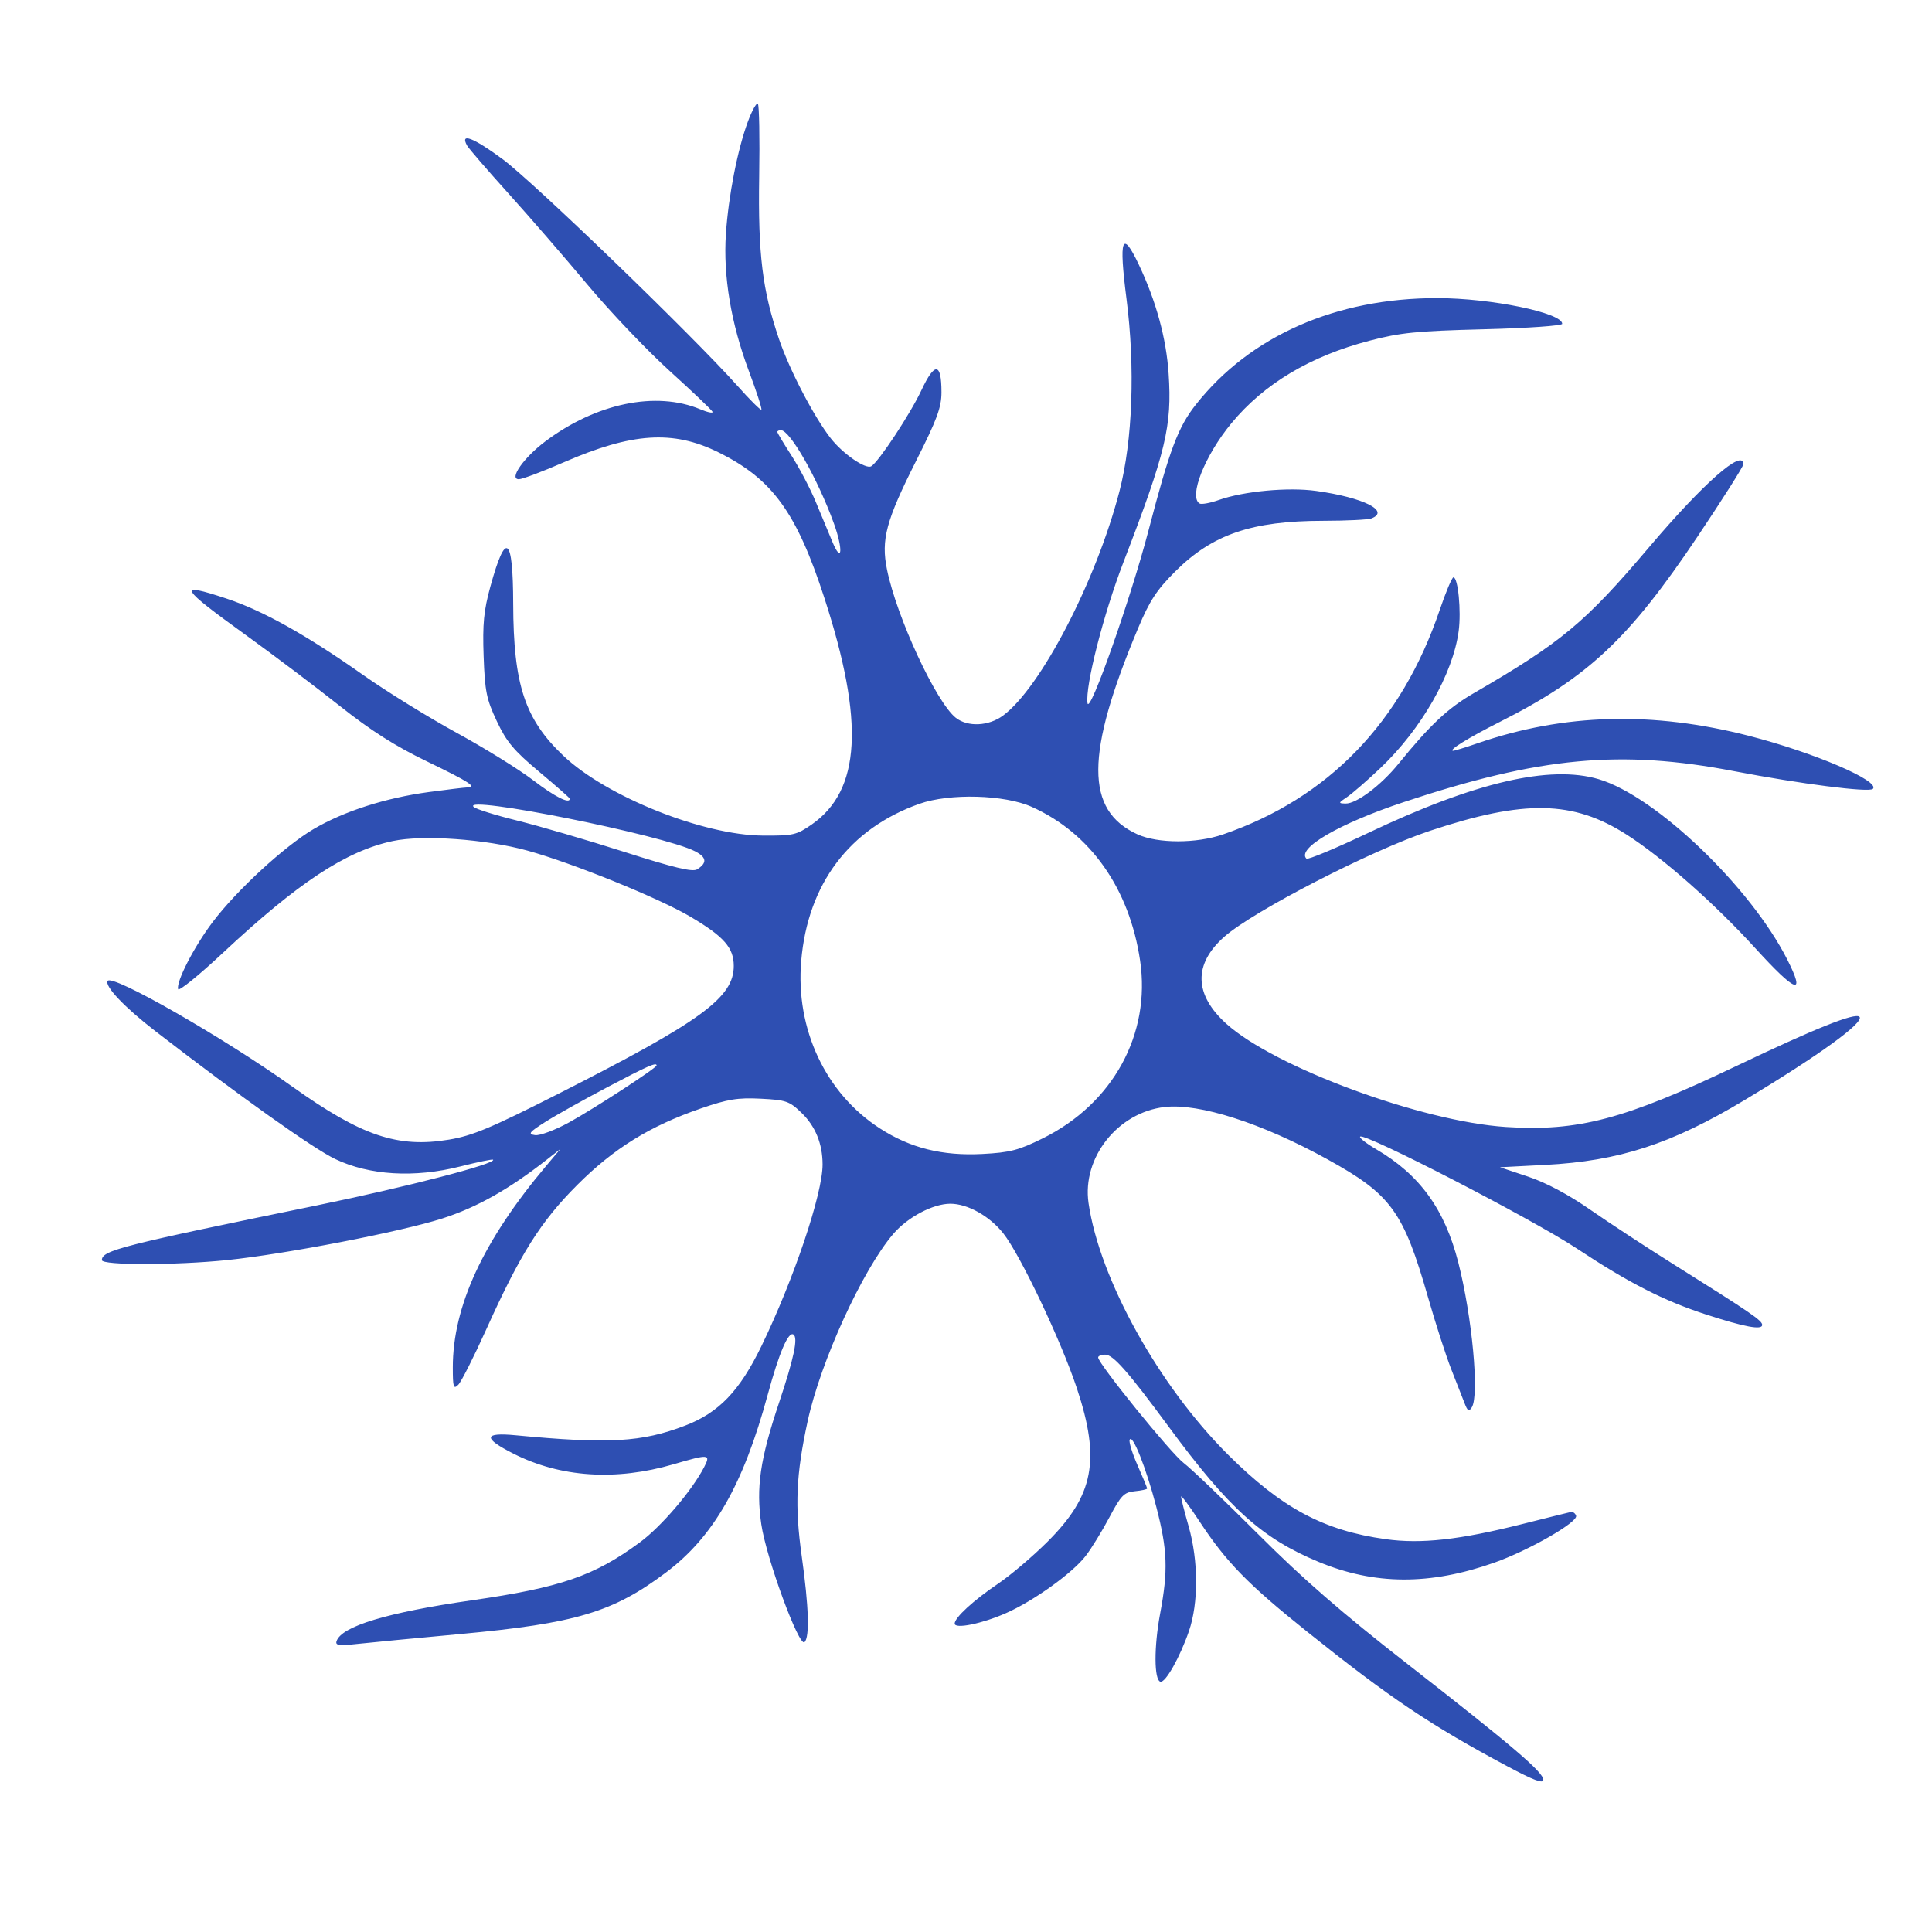 <svg xmlns="http://www.w3.org/2000/svg" width="512" height="512" viewBox="0 0 512 512" version="1.1">
	<path d="M 198.214 32.181 C 195.469 39.552, 193.051 51.890, 192.372 61.993 C 191.622 73.142, 193.731 85.726, 198.461 98.341 C 200.491 103.753, 201.980 108.353, 201.770 108.563 C 201.561 108.773, 198.695 105.919, 195.403 102.222 C 183.639 89.013, 141.349 48.200, 133.159 42.153 C 125.447 36.458, 121.823 35.074, 123.781 38.573 C 124.224 39.364, 129.152 45.072, 134.732 51.256 C 140.312 57.440, 149.742 68.322, 155.689 75.438 C 161.635 82.553, 171.450 92.859, 177.500 98.339 C 183.550 103.820, 188.647 108.677, 188.827 109.133 C 189.007 109.589, 187.542 109.289, 185.571 108.465 C 173.840 103.564, 157.972 106.855, 144.500 116.985 C 138.762 121.299, 134.777 127, 137.500 127 C 138.387 127, 143.737 124.986, 149.389 122.525 C 167.476 114.649, 178.326 113.932, 190.290 119.822 C 204.667 126.900, 211.084 135.709, 218.496 158.541 C 229.125 191.284, 228.116 209.410, 215.160 218.466 C 211.117 221.292, 210.228 221.496, 202.160 221.444 C 186.302 221.342, 160.686 211.090, 149.304 200.289 C 139.079 190.586, 136.058 181.436, 136.002 160 C 135.955 141.961, 134.045 140.524, 129.951 155.447 C 128.198 161.835, 127.861 165.325, 128.166 173.912 C 128.498 183.236, 128.915 185.290, 131.657 191.117 C 134.237 196.600, 136.161 198.898, 142.885 204.526 C 147.348 208.262, 151 211.472, 151 211.660 C 151 213.159, 147.021 211.158, 141.328 206.795 C 137.593 203.932, 128.454 198.265, 121.019 194.202 C 113.583 190.138, 102.484 183.279, 96.353 178.959 C 81.116 168.222, 69.642 161.808, 59.938 158.600 C 46.771 154.249, 47.471 155.536, 65.248 168.367 C 72.536 173.628, 83.675 182.034, 90 187.047 C 98.361 193.673, 104.705 197.708, 113.242 201.830 C 124.403 207.220, 126.583 208.642, 123.750 208.686 C 123.063 208.697, 118.511 209.246, 113.635 209.905 C 102.126 211.463, 91.094 215.010, 83.092 219.724 C 75.375 224.272, 62.779 235.874, 56.378 244.332 C 51.435 250.862, 46.592 260.275, 47.214 262.141 C 47.418 262.754, 52.741 258.438, 59.043 252.550 C 79.025 233.878, 91.665 225.552, 104.070 222.892 C 112.038 221.183, 128.655 222.361, 139.781 225.423 C 151.722 228.710, 174.654 238.015, 183 242.959 C 191.871 248.215, 194.455 251.154, 194.455 255.992 C 194.455 264.372, 185.840 270.652, 148 289.850 C 130.093 298.936, 125.248 300.968, 119.007 302.011 C 105.401 304.284, 95.830 301.050, 77.500 287.985 C 59.150 274.907, 29.705 258.050, 28.530 259.952 C 27.669 261.344, 32.993 266.945, 41.194 273.277 C 63.595 290.570, 83.008 304.379, 88.817 307.151 C 97.904 311.488, 109.820 312.199, 121.958 309.130 C 126.570 307.964, 130.487 307.154, 130.664 307.330 C 131.689 308.356, 107.735 314.570, 84 319.435 C 32.061 330.081, 27 331.370, 27 333.949 C 27 335.336, 46.536 335.332, 60.144 333.942 C 75.523 332.372, 106.147 326.453, 117.187 322.918 C 126.387 319.971, 134.923 315.162, 145 307.249 L 148.500 304.500 144.711 309 C 128.059 328.774, 120 346.181, 120 362.374 C 120 367.681, 120.180 368.248, 121.458 366.964 C 122.260 366.159, 125.606 359.535, 128.893 352.245 C 137.920 332.227, 143.285 323.715, 153 314 C 162.679 304.321, 172.239 298.403, 185.680 293.770 C 192.902 291.281, 195.495 290.857, 201.615 291.166 C 208.362 291.507, 209.198 291.800, 212.472 294.973 C 216.107 298.497, 217.985 303.125, 217.994 308.590 C 218.008 316.360, 210.384 339.003, 201.780 356.742 C 196.007 368.642, 190.494 374.385, 181.558 377.805 C 170.034 382.215, 161.338 382.709, 136.617 380.359 C 128.110 379.550, 127.936 381.123, 136.080 385.240 C 148.549 391.544, 163.188 392.512, 178.497 388.043 C 187.918 385.292, 188.395 385.336, 186.608 388.792 C 183.370 395.052, 175.253 404.555, 169.557 408.751 C 157.491 417.641, 148.597 420.709, 125.099 424.088 C 102.651 427.316, 90.508 430.977, 89.196 434.913 C 88.818 436.047, 89.830 436.187, 94.615 435.663 C 97.852 435.308, 110.175 434.125, 122 433.035 C 152.620 430.211, 162.475 427.259, 176.507 416.711 C 189.088 407.254, 196.961 393.501, 203.434 369.676 C 206.457 358.547, 208.897 352.818, 210.255 353.657 C 211.563 354.466, 210.418 359.895, 206.424 371.825 C 201.421 386.771, 200.335 394.229, 201.749 403.932 C 203.054 412.887, 211.767 436.633, 213.215 435.185 C 214.595 433.805, 214.332 425.699, 212.479 412.500 C 210.593 399.063, 210.951 390.839, 214.043 376.602 C 217.476 360.796, 228.576 336.528, 236.730 327.002 C 240.541 322.550, 247.251 319, 251.856 319 C 256.418 319, 262.248 322.262, 265.879 326.848 C 270.385 332.537, 281.184 355.275, 285.383 367.914 C 291.694 386.912, 289.893 396.313, 277.595 408.572 C 273.693 412.462, 267.800 417.469, 264.500 419.698 C 258.004 424.086, 253 428.684, 253 430.264 C 253 431.784, 260.248 430.307, 266.618 427.490 C 273.975 424.237, 284.230 416.868, 287.723 412.326 C 289.250 410.340, 292.075 405.741, 294 402.107 C 297.101 396.253, 297.870 395.464, 300.750 395.187 C 302.538 395.014, 304 394.690, 304 394.465 C 304 394.241, 302.864 391.489, 301.476 388.350 C 300.088 385.211, 299.137 382.161, 299.364 381.572 C 300.063 379.749, 303.756 389.037, 306.441 399.371 C 309.405 410.776, 309.596 416.165, 307.444 427.647 C 305.800 436.422, 305.827 445.128, 307.500 445.663 C 308.810 446.082, 312.684 439.230, 315.090 432.240 C 317.639 424.829, 317.603 413.602, 315 404.500 C 313.900 400.654, 313 397.110, 313 396.625 C 313 396.140, 315.179 399.064, 317.841 403.122 C 324.950 413.955, 330.691 419.843, 346.405 432.416 C 368.376 449.995, 379.103 457.204, 399.539 468.123 C 406.388 471.783, 409 472.763, 409 471.674 C 409 469.646, 400.889 462.730, 373 440.978 C 355.591 427.400, 345.335 418.483, 333.431 406.575 C 324.593 397.734, 315.704 389.238, 313.677 387.696 C 310.252 385.090, 291.063 361.422, 291.020 359.750 C 291.009 359.337, 291.858 359, 292.907 359 C 294.998 359, 298.957 363.496, 309.642 378 C 325.674 399.763, 334.404 407.651, 349.346 413.872 C 364.254 420.078, 378.944 420.153, 396.018 414.112 C 405.173 410.872, 418.296 403.336, 417.682 401.671 C 417.444 401.027, 416.826 400.585, 416.308 400.689 C 415.789 400.793, 409.996 402.231, 403.433 403.884 C 386.773 408.079, 376.632 409.207, 367.268 407.904 C 350.777 405.611, 339.680 399.667, 325.445 385.504 C 307.082 367.235, 291.386 338.926, 288.473 318.825 C 286.727 306.777, 296.216 294.805, 308.648 293.370 C 317.799 292.314, 334.445 297.660, 351.761 307.216 C 368.696 316.562, 371.916 320.991, 378.502 344 C 380.470 350.875, 383.236 359.425, 384.648 363 C 386.060 366.575, 387.643 370.610, 388.165 371.966 C 388.936 373.969, 389.289 374.157, 390.042 372.966 C 392.073 369.754, 390.131 348.915, 386.464 334.566 C 382.848 320.420, 376.248 311.320, 364.705 304.564 C 362.067 303.020, 360.153 301.514, 360.450 301.217 C 361.579 300.088, 406.042 323.046, 417.852 330.855 C 431.723 340.028, 440.887 344.702, 452.224 348.388 C 462.322 351.672, 467 352.537, 467 351.122 C 467 349.952, 464.133 347.991, 443.500 335.046 C 436.350 330.560, 426.421 324.055, 421.436 320.590 C 415.619 316.547, 409.708 313.402, 404.936 311.811 L 397.500 309.332 409.500 308.709 C 429.046 307.694, 442.942 303.178, 462.309 291.546 C 482.105 279.656, 494.187 270.895, 492.774 269.455 C 491.631 268.289, 481.113 272.499, 460 282.573 C 430.499 296.650, 418.194 299.899, 399.076 298.661 C 376.772 297.216, 337.840 282.855, 325.047 271.352 C 316.421 263.597, 316.217 255.500, 324.466 248.239 C 332.267 241.372, 363.367 225.360, 379.006 220.159 C 403.952 211.863, 416.893 212.113, 431.046 221.166 C 440.605 227.281, 454.388 239.440, 465.122 251.228 C 475.975 263.147, 478.615 264.093, 473.644 254.284 C 463.862 234.981, 438.771 210.979, 423.692 206.501 C 410.755 202.659, 390.928 207.270, 362.685 220.689 C 353.987 224.822, 346.578 227.911, 346.220 227.554 C 343.538 224.872, 354.899 218.260, 371.920 212.598 C 408.032 200.584, 429.442 198.577, 459.608 204.376 C 477.163 207.751, 495.309 210.070, 496.323 209.067 C 498.402 207.013, 480.730 199.438, 463.551 195.021 C 437.932 188.433, 414.532 189.066, 391.593 196.966 C 388.345 198.085, 385.420 198.986, 385.093 198.968 C 383.680 198.892, 389.165 195.498, 397.500 191.292 C 420.784 179.541, 431.648 169.364, 449.796 142.301 C 456.508 132.291, 462 123.629, 462 123.051 C 462 118.728, 451.414 128.035, 437.037 145 C 420.046 165.049, 413.831 170.221, 390.464 183.759 C 383.704 187.675, 378.950 192.143, 370.637 202.389 C 365.984 208.125, 359.477 213.019, 356.600 212.948 C 354.616 212.898, 354.638 212.802, 357 211.216 C 358.375 210.292, 362.348 206.835, 365.829 203.534 C 376.680 193.242, 385.060 178.564, 386.567 167.209 C 387.270 161.907, 386.398 153, 385.175 153 C 384.789 153, 383.143 156.918, 381.517 161.707 C 371.415 191.461, 352.026 211.530, 324.098 221.138 C 317.035 223.568, 306.830 223.560, 301.459 221.120 C 287.550 214.803, 287.589 199.904, 301.599 166.500 C 304.659 159.206, 306.523 156.354, 311.437 151.451 C 321.311 141.599, 331.704 138.040, 350.668 138.015 C 356.811 138.007, 362.548 137.727, 363.418 137.393 C 368.503 135.442, 361.305 131.845, 348.831 130.104 C 341.380 129.065, 329.639 130.158, 322.965 132.512 C 320.667 133.323, 318.385 133.738, 317.894 133.434 C 314.964 131.624, 319.287 120.720, 326.310 112.203 C 334.942 101.736, 347.193 94.405, 362.922 90.294 C 371.148 88.144, 375.428 87.716, 393.250 87.262 C 404.785 86.968, 414 86.325, 414 85.815 C 414 82.898, 395.097 79.010, 380.881 79.004 C 354.037 78.992, 331.318 89.006, 316.949 107.183 C 312.200 113.192, 309.985 119.067, 304.388 140.500 C 299.623 158.748, 288.694 189.695, 288.200 186.339 C 287.546 181.894, 292.430 162.732, 297.718 149 C 308.983 119.743, 310.624 112.900, 309.699 99.060 C 309.069 89.628, 306.404 79.865, 301.807 70.149 C 297.344 60.717, 296.471 63.112, 298.527 79.143 C 300.868 97.390, 300.159 116.772, 296.658 130.228 C 290.473 153.995, 275.787 182.279, 265.807 189.643 C 261.995 192.455, 256.464 192.714, 253.304 190.228 C 248.102 186.136, 237.626 163.558, 235.058 150.904 C 233.454 143.001, 234.809 137.953, 242.773 122.160 C 248.323 111.154, 249.500 107.969, 249.500 103.960 C 249.500 96.040, 247.722 95.859, 244.184 103.420 C 241.271 109.645, 232.913 122.318, 230.900 123.562 C 229.452 124.456, 223.398 120.295, 220.179 116.192 C 215.742 110.536, 209.262 98.120, 206.458 89.898 C 202.036 76.929, 200.866 67.365, 201.192 46.828 C 201.355 36.558, 201.198 27.864, 200.842 27.509 C 200.486 27.153, 199.304 29.256, 198.214 32.181 M 206 114.466 C 206 114.723, 207.689 117.546, 209.754 120.741 C 211.819 123.936, 214.719 129.464, 216.198 133.025 C 217.678 136.586, 219.638 141.300, 220.556 143.500 C 223.145 149.712, 223.502 145.646, 220.978 138.677 C 216.727 126.937, 209.373 114, 206.949 114 C 206.427 114, 206 114.210, 206 114.466 M 243.666 213.018 C 225.102 219.582, 214.053 234.273, 212.325 254.691 C 210.798 272.731, 218.801 289.744, 233.187 299.043 C 241.249 304.253, 249.746 306.369, 260.367 305.812 C 267.645 305.430, 269.956 304.832, 276.329 301.682 C 294.949 292.479, 305.036 274.054, 302.134 254.544 C 299.297 235.466, 288.977 220.822, 273.449 213.838 C 266.221 210.587, 251.674 210.186, 243.666 213.018 M 125.500 213.828 C 126.050 214.396, 131.225 216.025, 137 217.448 C 142.775 218.872, 155.517 222.595, 165.315 225.722 C 178.661 229.981, 183.538 231.150, 184.756 230.382 C 187.453 228.681, 187.283 227.198, 184.209 225.608 C 175.941 221.332, 122.351 210.580, 125.500 213.828 M 161 288.092 C 154.675 291.425, 147.255 295.580, 144.511 297.325 C 140.202 300.068, 139.832 300.544, 141.794 300.824 C 143.049 301.003, 147.070 299.499, 150.783 297.462 C 157.413 293.824, 174 283.028, 174 282.349 C 174 281.441, 171.671 282.470, 161 288.092" stroke="none" fill="#2e4fb2" fill-rule="evenodd"/>
</svg>